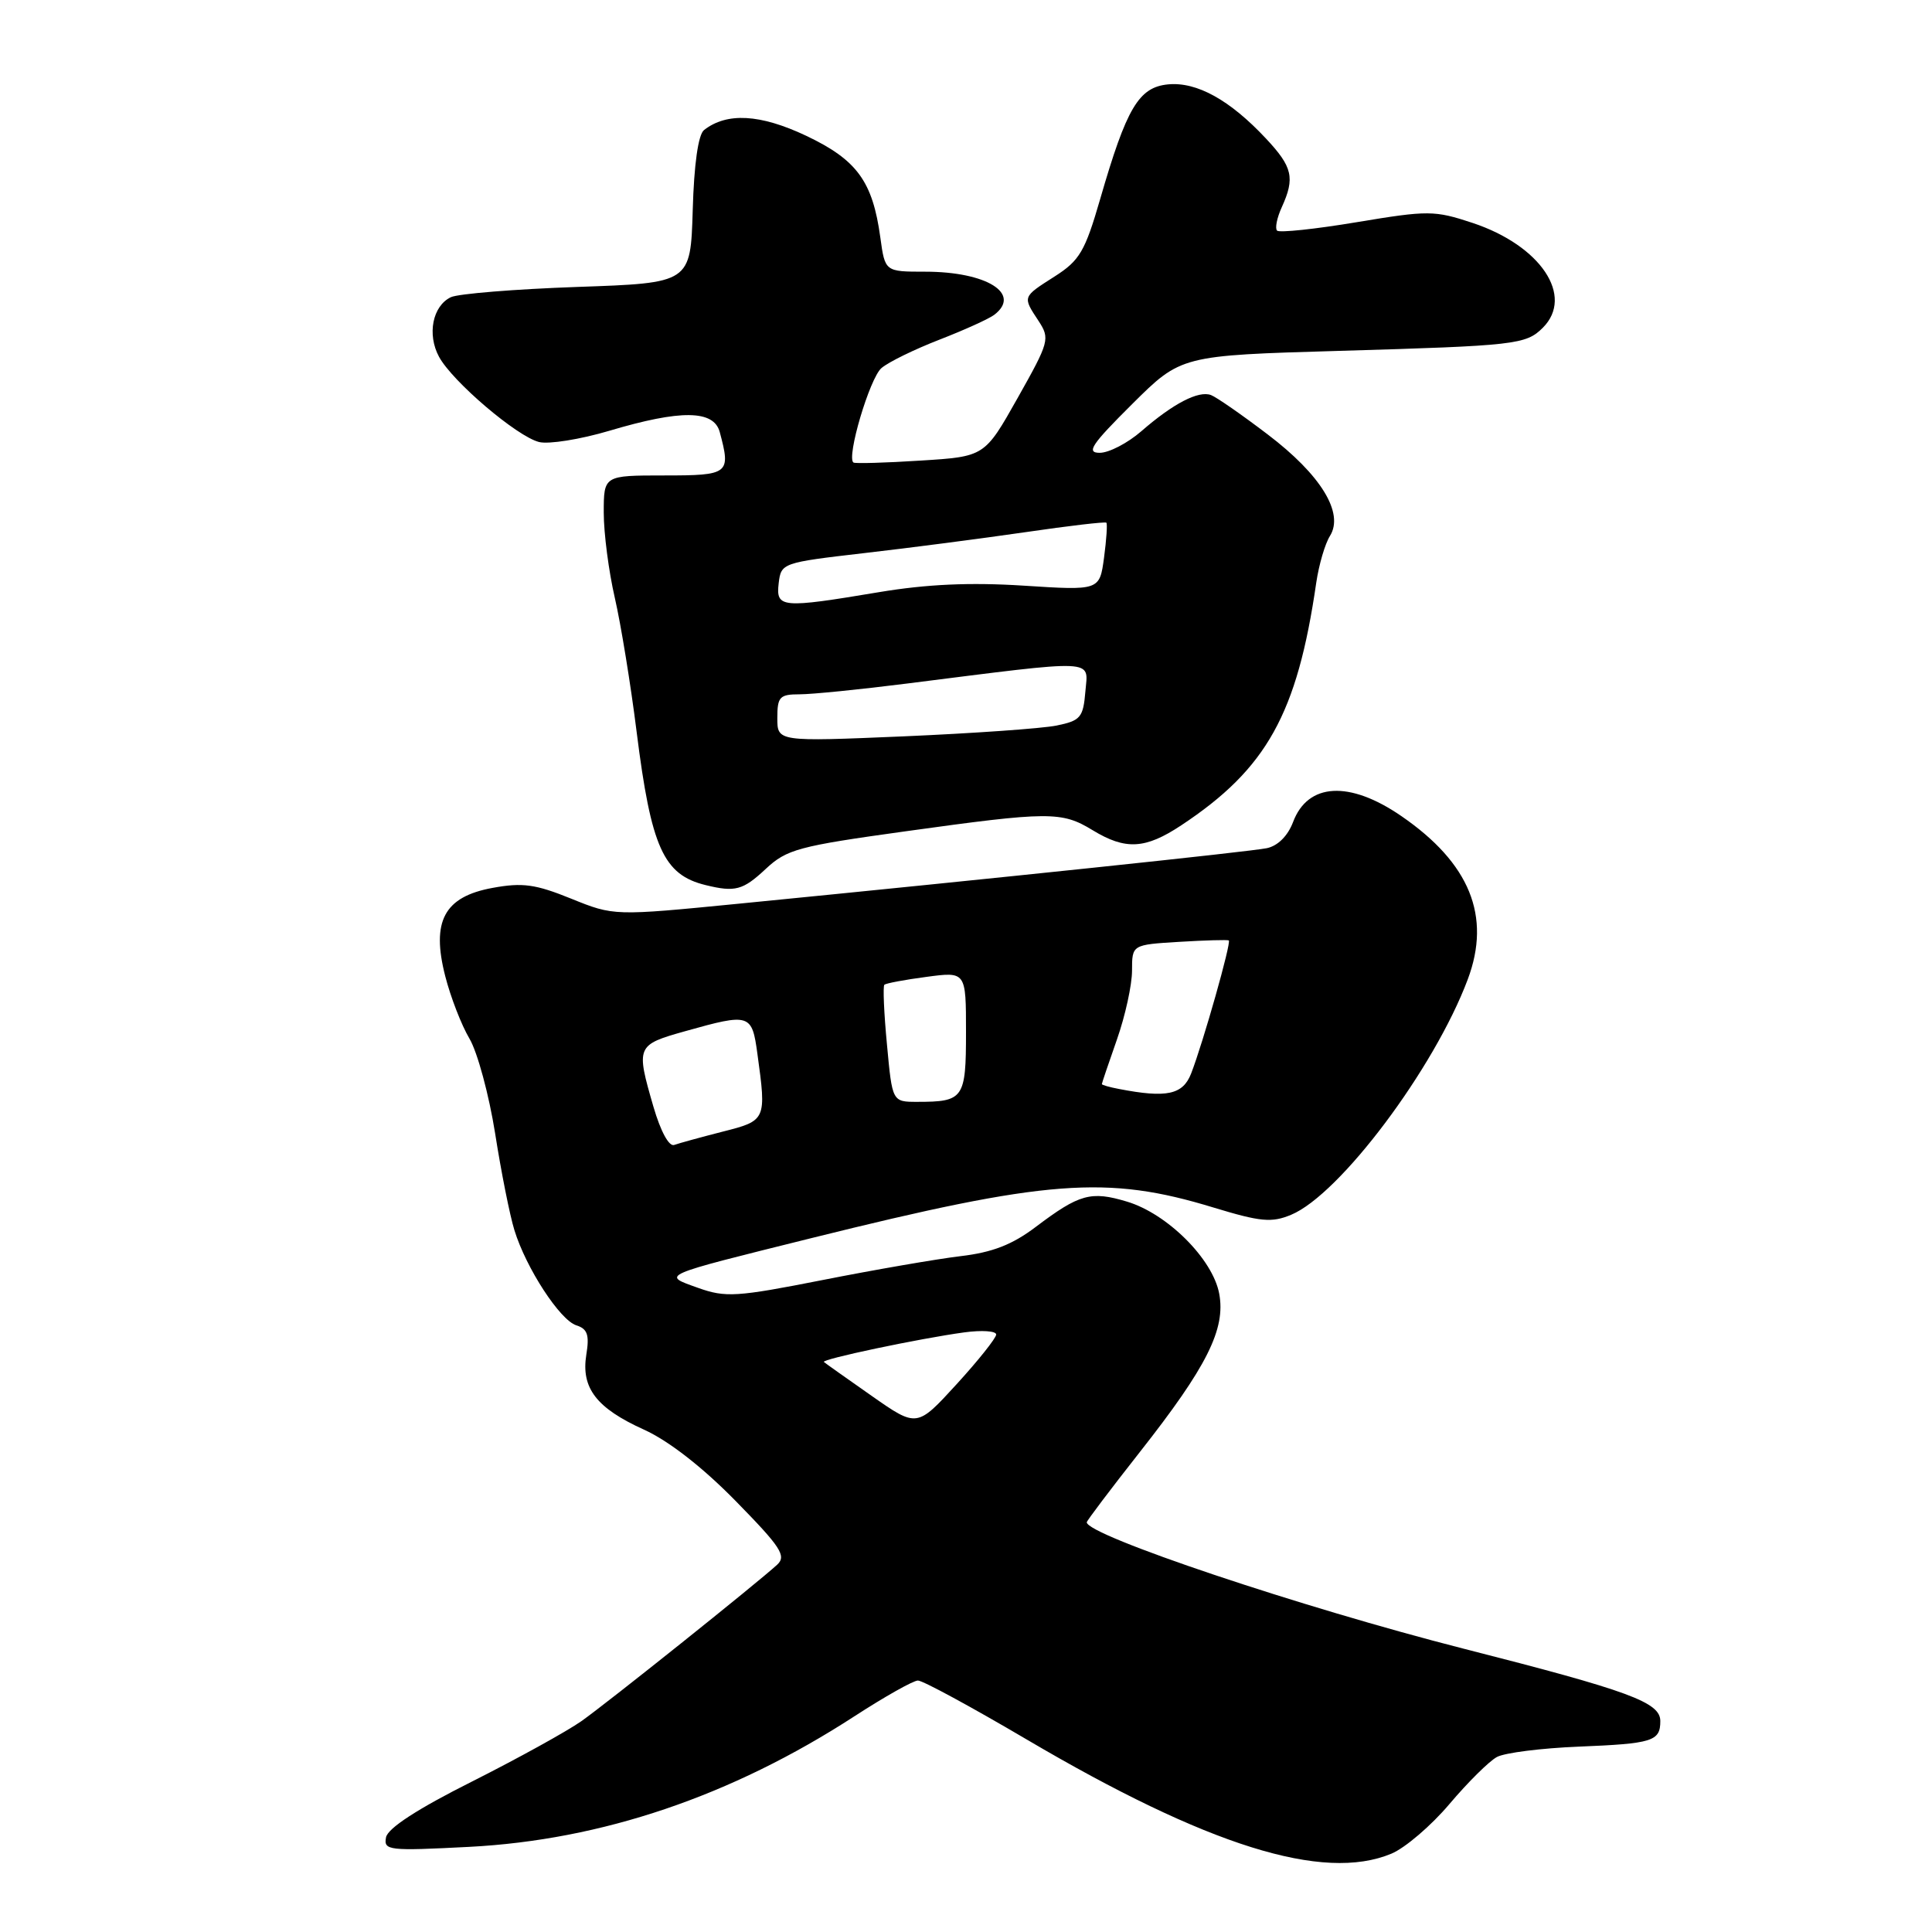 <?xml version="1.0" encoding="UTF-8" standalone="no"?>
<!DOCTYPE svg PUBLIC "-//W3C//DTD SVG 1.1//EN" "http://www.w3.org/Graphics/SVG/1.1/DTD/svg11.dtd" >
<svg xmlns="http://www.w3.org/2000/svg" xmlns:xlink="http://www.w3.org/1999/xlink" version="1.1" viewBox="0 0 256 256">
 <g >
 <path fill="currentColor"
d=" M 184.37 245.62 C 186.19 244.86 189.66 241.89 192.07 239.03 C 194.49 236.17 197.31 233.37 198.35 232.81 C 199.39 232.25 204.25 231.64 209.15 231.44 C 218.98 231.04 220.00 230.73 220.00 228.05 C 220.00 225.56 215.93 224.06 193.94 218.46 C 172.45 212.98 144.00 203.44 144.00 201.71 C 144.00 201.51 147.16 197.33 151.02 192.42 C 159.94 181.09 162.43 176.11 161.55 171.41 C 160.69 166.82 154.67 160.82 149.33 159.22 C 144.55 157.78 143.02 158.21 137.26 162.56 C 134.13 164.93 131.51 165.95 127.26 166.45 C 124.09 166.83 115.88 168.25 109.00 169.61 C 97.59 171.86 96.15 171.95 92.50 170.65 C 87.65 168.91 87.17 169.12 107.50 164.06 C 138.73 156.30 146.66 155.69 160.78 160.00 C 167.02 161.90 168.50 162.04 171.07 160.97 C 177.52 158.30 190.06 141.59 194.49 129.76 C 197.62 121.40 194.76 114.37 185.68 108.13 C 178.82 103.41 173.30 103.71 171.34 108.92 C 170.64 110.77 169.31 112.09 167.85 112.39 C 165.58 112.86 132.14 116.37 97.93 119.74 C 81.35 121.37 81.35 121.37 75.69 119.08 C 70.96 117.16 69.24 116.92 65.27 117.65 C 58.86 118.82 57.12 122.05 59.00 129.36 C 59.70 132.10 61.14 135.83 62.21 137.63 C 63.27 139.43 64.80 145.09 65.61 150.20 C 66.41 155.32 67.56 161.07 68.16 163.00 C 69.71 168.04 74.19 174.91 76.36 175.61 C 77.84 176.08 78.12 176.88 77.69 179.50 C 76.98 183.92 79.02 186.58 85.34 189.44 C 88.59 190.91 93.09 194.41 97.47 198.88 C 103.49 205.02 104.24 206.17 102.97 207.34 C 100.20 209.87 80.50 225.62 77.04 228.06 C 75.14 229.40 68.62 233.00 62.55 236.06 C 55.33 239.68 51.38 242.25 51.15 243.46 C 50.82 245.20 51.48 245.27 62.15 244.72 C 79.74 243.81 96.90 238.00 113.21 227.42 C 117.22 224.82 121.01 222.68 121.63 222.68 C 122.26 222.67 128.72 226.18 136.01 230.47 C 159.99 244.59 175.33 249.40 184.37 245.62 Z  M 101.45 115.15 C 104.25 112.53 105.79 112.12 120.00 110.15 C 139.02 107.51 140.67 107.50 144.77 110.00 C 149.14 112.66 151.75 112.52 156.52 109.36 C 167.85 101.86 171.89 94.60 174.41 77.21 C 174.76 74.84 175.57 72.05 176.23 71.01 C 178.12 67.97 175.03 62.92 167.97 57.56 C 164.57 54.97 161.20 52.63 160.47 52.35 C 158.82 51.72 155.46 53.46 151.22 57.15 C 149.41 58.72 146.94 60.00 145.72 60.00 C 143.89 60.00 144.62 58.91 150.01 53.55 C 156.50 47.10 156.50 47.10 177.50 46.49 C 200.86 45.81 202.19 45.66 204.43 43.43 C 208.63 39.23 204.15 32.54 195.13 29.54 C 190.08 27.87 189.26 27.86 179.78 29.44 C 174.28 30.36 169.53 30.86 169.22 30.56 C 168.92 30.26 169.20 28.86 169.84 27.46 C 171.61 23.57 171.28 22.13 167.75 18.36 C 162.96 13.24 158.58 10.82 154.78 11.18 C 150.89 11.56 149.28 14.27 145.78 26.37 C 143.77 33.31 143.06 34.52 139.75 36.63 C 135.44 39.38 135.48 39.28 137.61 42.52 C 139.15 44.88 139.04 45.28 134.84 52.74 C 130.47 60.50 130.47 60.50 121.98 61.03 C 117.32 61.33 113.32 61.44 113.09 61.29 C 112.12 60.64 115.24 50.10 116.80 48.77 C 117.73 47.97 121.20 46.28 124.50 45.00 C 127.80 43.72 131.06 42.24 131.75 41.71 C 135.40 38.91 130.73 36.00 122.59 36.00 C 117.27 36.00 117.27 36.00 116.65 31.48 C 115.63 24.02 113.55 21.18 106.80 17.98 C 100.72 15.11 96.31 14.87 93.29 17.23 C 92.52 17.83 91.96 21.77 91.79 27.84 C 91.50 37.50 91.50 37.50 76.50 38.02 C 68.25 38.31 60.71 38.92 59.74 39.38 C 57.32 40.54 56.57 44.31 58.17 47.27 C 59.93 50.54 68.50 57.84 71.43 58.57 C 72.71 58.89 76.90 58.22 80.74 57.08 C 90.21 54.26 94.58 54.31 95.37 57.25 C 96.86 62.80 96.61 63.00 88.00 63.00 C 80.00 63.00 80.00 63.00 80.00 67.94 C 80.00 70.65 80.66 75.72 81.46 79.19 C 82.26 82.66 83.57 90.67 84.36 97.00 C 86.28 112.29 87.91 115.92 93.50 117.28 C 97.42 118.24 98.44 117.96 101.45 115.15 Z  M 115.50 184.96 C 112.20 182.65 109.35 180.63 109.17 180.47 C 108.77 180.11 121.87 177.35 127.75 176.55 C 130.09 176.23 132.00 176.36 132.00 176.83 C 132.00 177.29 129.64 180.26 126.75 183.42 C 121.50 189.16 121.50 189.16 115.50 184.96 Z  M 86.59 146.67 C 84.25 138.60 84.31 138.46 90.82 136.63 C 99.36 134.23 99.64 134.32 100.36 139.64 C 101.57 148.41 101.53 148.49 95.75 149.95 C 92.86 150.69 89.98 151.48 89.34 151.71 C 88.65 151.97 87.54 149.92 86.59 146.67 Z  M 117.53 138.43 C 117.13 134.26 116.98 130.69 117.18 130.49 C 117.37 130.29 119.89 129.82 122.77 129.44 C 128.00 128.74 128.00 128.74 128.00 136.76 C 128.00 145.57 127.70 146.00 121.54 146.00 C 118.23 146.00 118.23 146.00 117.53 138.43 Z  M 148.25 144.29 C 147.01 144.06 146.00 143.76 146.00 143.65 C 146.00 143.53 146.90 140.87 148.00 137.74 C 149.10 134.61 150.00 130.50 150.00 128.61 C 150.00 125.18 150.00 125.18 156.25 124.80 C 159.69 124.59 162.64 124.51 162.82 124.61 C 163.19 124.84 159.42 138.15 157.83 142.25 C 156.73 145.06 154.59 145.52 148.25 144.29 Z  M 103.00 95.14 C 103.00 92.33 103.31 92.00 105.95 92.00 C 107.57 92.00 113.98 91.36 120.20 90.57 C 145.72 87.35 144.18 87.28 143.82 91.61 C 143.53 95.08 143.18 95.49 140.00 96.14 C 138.07 96.53 128.96 97.17 119.75 97.57 C 103.00 98.28 103.00 98.28 103.00 95.14 Z  M 103.18 77.28 C 103.50 74.60 103.64 74.55 114.50 73.29 C 120.55 72.60 130.18 71.34 135.91 70.51 C 141.64 69.67 146.44 69.11 146.60 69.26 C 146.75 69.41 146.61 71.50 146.29 73.90 C 145.70 78.25 145.70 78.25 135.60 77.60 C 128.53 77.15 122.80 77.41 116.50 78.46 C 103.52 80.63 102.80 80.57 103.18 77.28 Z "/>
</g>
</svg>